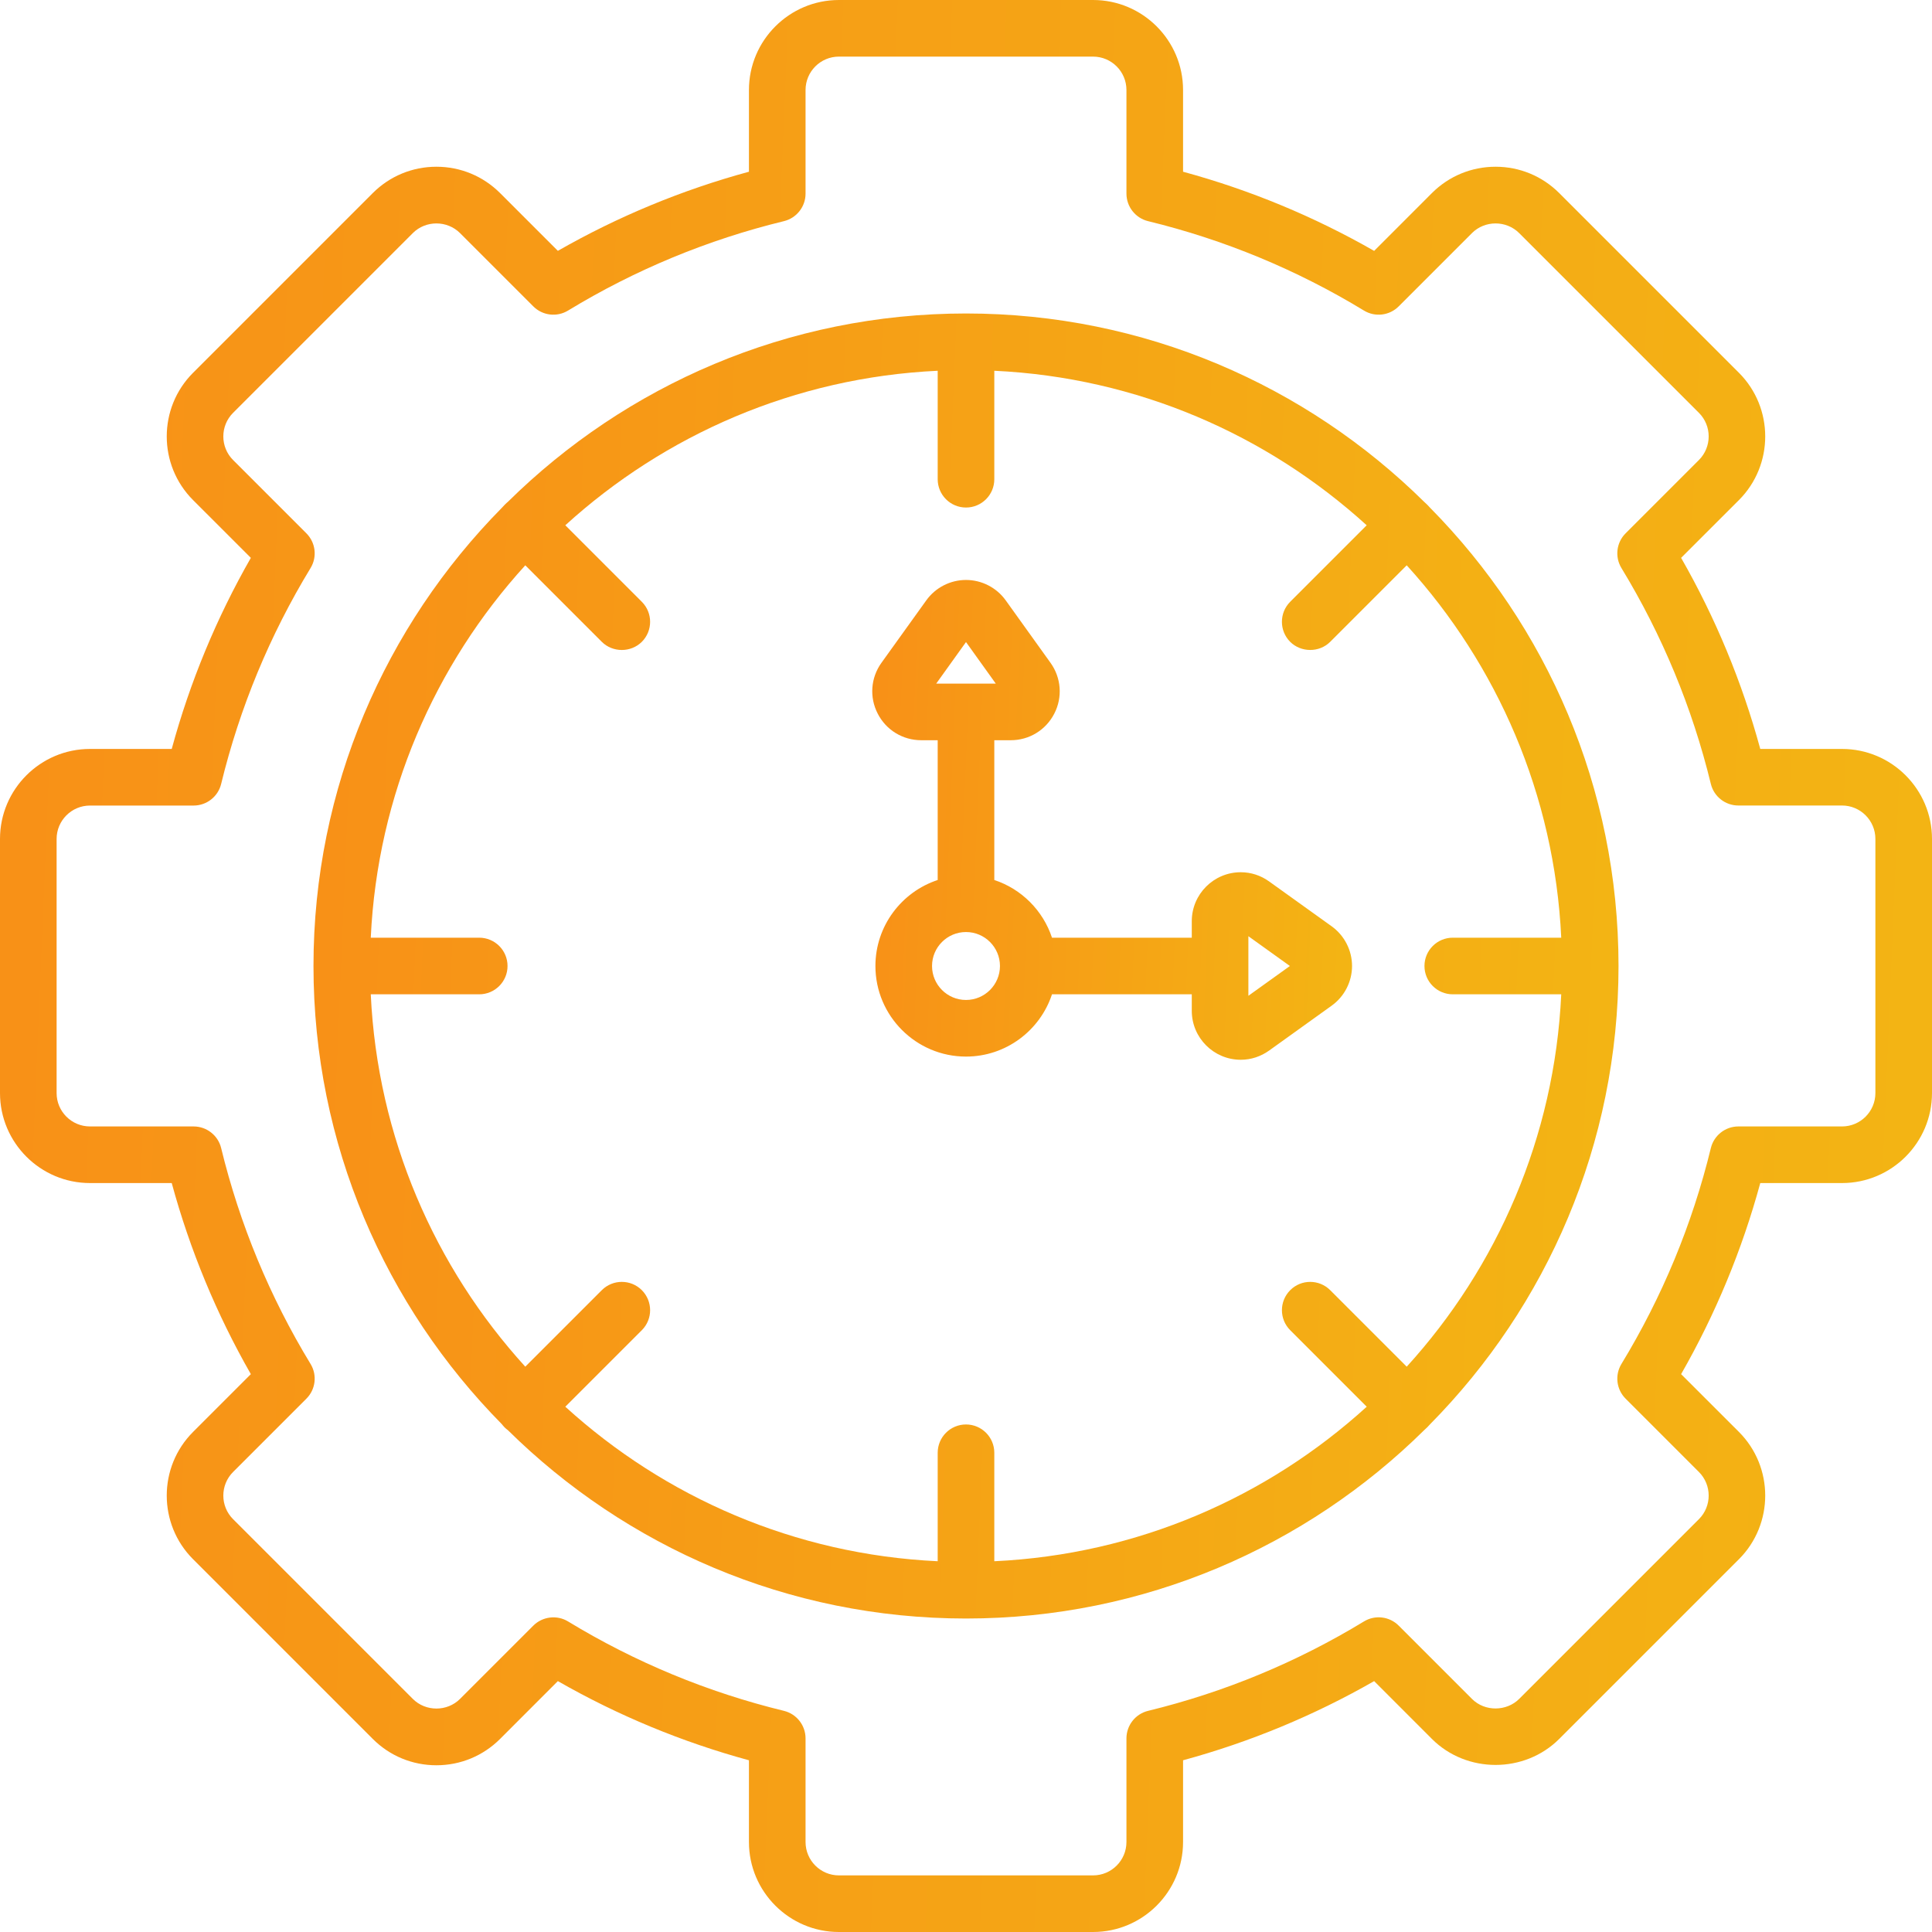 <svg width="43" height="43" viewBox="0 0 43 43" fill="none" xmlns="http://www.w3.org/2000/svg">
<g clip-path="url(#clip0)">
<path d="M40.997 26.331C42.101 26.331 43 25.433 43 24.328V18.672C43 17.567 42.101 16.669 40.997 16.669H39.178C38.773 15.181 38.182 13.754 37.416 12.416L38.703 11.13C39.483 10.349 39.483 9.078 38.703 8.297L34.703 4.297C34.324 3.919 33.821 3.711 33.287 3.711C32.752 3.711 32.249 3.919 31.87 4.297L30.584 5.584C29.246 4.818 27.819 4.227 26.331 3.822V2.003C26.331 0.899 25.433 0 24.328 0H18.672C17.567 0 16.669 0.899 16.669 2.003V3.822C15.181 4.227 13.754 4.818 12.416 5.583L11.13 4.297C10.751 3.919 10.248 3.711 9.713 3.711C9.179 3.711 8.676 3.919 8.297 4.297L4.297 8.297C3.516 9.078 3.516 10.349 4.297 11.13L5.583 12.416C4.818 13.754 4.227 15.181 3.822 16.669H2.003C0.899 16.669 0 17.567 0 18.672V24.328C0 25.433 0.899 26.331 2.003 26.331H3.822C4.227 27.819 4.818 29.246 5.583 30.584L4.297 31.87C3.516 32.651 3.516 33.922 4.297 34.703L8.297 38.703C8.675 39.081 9.178 39.289 9.713 39.289C10.248 39.289 10.751 39.081 11.13 38.703L12.416 37.416C13.754 38.182 15.181 38.773 16.669 39.178V40.997C16.669 42.101 17.567 43 18.671 43H24.328C25.433 43 26.331 42.101 26.331 40.997V39.178C27.819 38.773 29.246 38.182 30.584 37.416C30.584 37.416 31.87 38.702 31.87 38.703C32.643 39.475 33.931 39.474 34.703 38.703L38.703 34.703C39.483 33.922 39.483 32.651 38.703 31.87L37.416 30.584C38.182 29.246 38.773 27.819 39.178 26.331H40.997ZM38.078 25.552C37.665 27.249 36.995 28.866 36.088 30.357C35.937 30.605 35.975 30.925 36.181 31.13L37.812 32.761C38.102 33.051 38.102 33.523 37.812 33.812C37.812 33.812 33.822 37.803 33.812 37.812C33.534 38.09 33.051 38.102 32.761 37.812L31.13 36.181C30.925 35.975 30.605 35.937 30.357 36.088C28.866 36.995 27.249 37.665 25.552 38.078C25.27 38.147 25.071 38.4 25.071 38.691V40.997C25.071 41.407 24.738 41.74 24.328 41.74H18.672C18.262 41.74 17.929 41.407 17.929 40.997V38.691C17.929 38.4 17.73 38.147 17.448 38.078C15.751 37.665 14.134 36.995 12.643 36.088C12.397 35.938 12.074 35.977 11.87 36.181C11.87 36.181 10.244 37.807 10.239 37.812C9.951 38.099 9.474 38.098 9.188 37.812L5.188 33.812C4.898 33.523 4.898 33.051 5.188 32.761L6.819 31.13C7.025 30.925 7.063 30.605 6.912 30.357C6.005 28.866 5.335 27.249 4.922 25.552C4.853 25.27 4.6 25.071 4.309 25.071H2.003C1.593 25.071 1.26 24.738 1.26 24.329V18.672C1.26 18.262 1.593 17.929 2.003 17.929H4.309C4.6 17.929 4.853 17.73 4.922 17.448C5.335 15.751 6.005 14.134 6.912 12.643C7.063 12.395 7.025 12.076 6.819 11.87L5.188 10.239C4.898 9.949 4.898 9.478 5.188 9.188C5.188 9.188 9.183 5.193 9.188 5.188C9.475 4.901 9.951 4.901 10.239 5.188L11.87 6.819C12.075 7.025 12.395 7.063 12.643 6.912C14.134 6.005 15.751 5.335 17.448 4.922C17.73 4.853 17.929 4.6 17.929 4.31V2.003C17.929 1.593 18.262 1.26 18.671 1.26H24.328C24.738 1.26 25.071 1.593 25.071 2.003V4.309C25.071 4.6 25.27 4.853 25.552 4.922C27.249 5.335 28.866 6.005 30.357 6.912C30.605 7.063 30.925 7.025 31.13 6.819C31.13 6.819 32.76 5.189 32.761 5.188C33.048 4.901 33.525 4.901 33.812 5.188L37.812 9.188C38.102 9.477 38.102 9.949 37.812 10.239L36.181 11.87C35.975 12.075 35.937 12.395 36.088 12.643C36.995 14.134 37.665 15.751 38.078 17.448C38.147 17.73 38.4 17.928 38.69 17.928H40.997C41.407 17.928 41.74 18.262 41.74 18.671V24.328C41.74 24.738 41.407 25.071 40.997 25.071H38.69C38.4 25.071 38.147 25.27 38.078 25.552Z" fill="url(#paint0_linear)"/>
<path d="M31.697 11.169C29.073 8.579 25.47 6.977 21.5 6.977C17.53 6.977 13.928 8.579 11.304 11.169C11.278 11.188 11.188 11.278 11.169 11.303C8.579 13.928 6.977 17.53 6.977 21.5C6.977 25.47 8.579 29.072 11.169 31.697C11.188 31.722 11.208 31.746 11.231 31.769C11.254 31.792 11.278 31.812 11.304 31.831C13.928 34.421 17.53 36.023 21.5 36.023C25.47 36.023 29.073 34.421 31.697 31.831C31.722 31.812 31.812 31.722 31.831 31.697C34.422 29.072 36.023 25.47 36.023 21.5C36.023 17.53 34.422 13.928 31.831 11.303C31.812 11.278 31.722 11.188 31.697 11.169ZM32.334 22.13H34.748C34.599 25.313 33.322 28.206 31.309 30.418L29.606 28.715C29.36 28.469 28.961 28.469 28.716 28.715C28.47 28.962 28.47 29.36 28.716 29.606L30.419 31.309C28.206 33.322 25.313 34.599 22.13 34.748V32.334C22.13 31.986 21.848 31.704 21.5 31.704C21.152 31.704 20.87 31.986 20.87 32.334V34.748C17.687 34.599 14.794 33.322 12.582 31.309L14.285 29.606C14.531 29.36 14.531 28.962 14.285 28.715C14.039 28.469 13.64 28.469 13.394 28.715L11.691 30.418C9.678 28.206 8.402 25.313 8.252 22.13H10.666C11.014 22.13 11.296 21.848 11.296 21.5C11.296 21.152 11.014 20.87 10.666 20.87H8.252C8.402 17.687 9.678 14.794 11.691 12.582C11.691 12.582 13.393 14.284 13.394 14.285C13.637 14.527 14.042 14.527 14.285 14.285C14.531 14.039 14.531 13.64 14.285 13.394L12.582 11.691C14.794 9.678 17.687 8.401 20.87 8.252V10.666C20.87 11.014 21.152 11.296 21.5 11.296C21.848 11.296 22.13 11.014 22.13 10.666V8.252C25.313 8.401 28.206 9.678 30.418 11.691L28.715 13.394C28.47 13.64 28.47 14.039 28.715 14.285C28.955 14.524 29.361 14.529 29.606 14.285L31.309 12.582C33.322 14.794 34.598 17.687 34.748 20.87H32.334C31.986 20.87 31.704 21.152 31.704 21.5C31.704 21.848 31.986 22.13 32.334 22.13Z" fill="url(#paint1_linear)"/>
<path d="M29.638 20.616L28.248 19.619C28.061 19.484 27.842 19.413 27.615 19.413C27.014 19.413 26.525 19.902 26.525 20.503V20.87H23.414C23.214 20.265 22.735 19.785 22.13 19.586V16.475H22.497C22.907 16.475 23.278 16.248 23.465 15.883C23.653 15.519 23.62 15.085 23.381 14.752L22.384 13.362C22.18 13.078 21.85 12.908 21.5 12.908C21.15 12.908 20.82 13.078 20.616 13.362L19.618 14.752C19.379 15.085 19.347 15.519 19.535 15.883C19.721 16.248 20.093 16.475 20.503 16.475H20.87V19.586C20.066 19.851 19.484 20.609 19.484 21.5C19.484 22.611 20.388 23.516 21.5 23.516C22.391 23.516 23.149 22.934 23.414 22.13H26.525V22.497C26.525 23.098 27.014 23.587 27.615 23.587C27.842 23.587 28.061 23.515 28.248 23.381L29.637 22.384C29.922 22.18 30.092 21.85 30.092 21.5C30.092 21.15 29.922 20.82 29.638 20.616ZM21.5 14.29L22.163 15.215H20.837L21.5 14.29ZM21.5 22.256C21.083 22.256 20.744 21.917 20.744 21.5C20.744 21.083 21.083 20.744 21.5 20.744H21.5H21.5C21.917 20.744 22.255 21.083 22.256 21.499V21.5V21.501C22.255 21.917 21.917 22.256 21.5 22.256ZM27.785 22.163V20.837L28.709 21.5L27.785 22.163Z" fill="url(#paint2_linear)"/>
</g>
<defs>
<linearGradient id="paint0_linear" x1="0" y1="0" x2="44.73" y2="1.882" gradientUnits="userSpaceOnUse">
<stop stop-color="#F89017"/>
<stop offset="1" stop-color="#F3B514"/>
</linearGradient>
<linearGradient id="paint1_linear" x1="6.977" y1="6.977" x2="37.192" y2="8.248" gradientUnits="userSpaceOnUse">
<stop stop-color="#F89017"/>
<stop offset="1" stop-color="#F3B514"/>
</linearGradient>
<linearGradient id="paint2_linear" x1="19.414" y1="12.908" x2="30.521" y2="13.375" gradientUnits="userSpaceOnUse">
<stop stop-color="#F89017"/>
<stop offset="1" stop-color="#F3B514"/>
</linearGradient>
<clipPath id="clip0">
<rect width="43" height="43" fill="white"/>
</clipPath>
</defs>
</svg>
